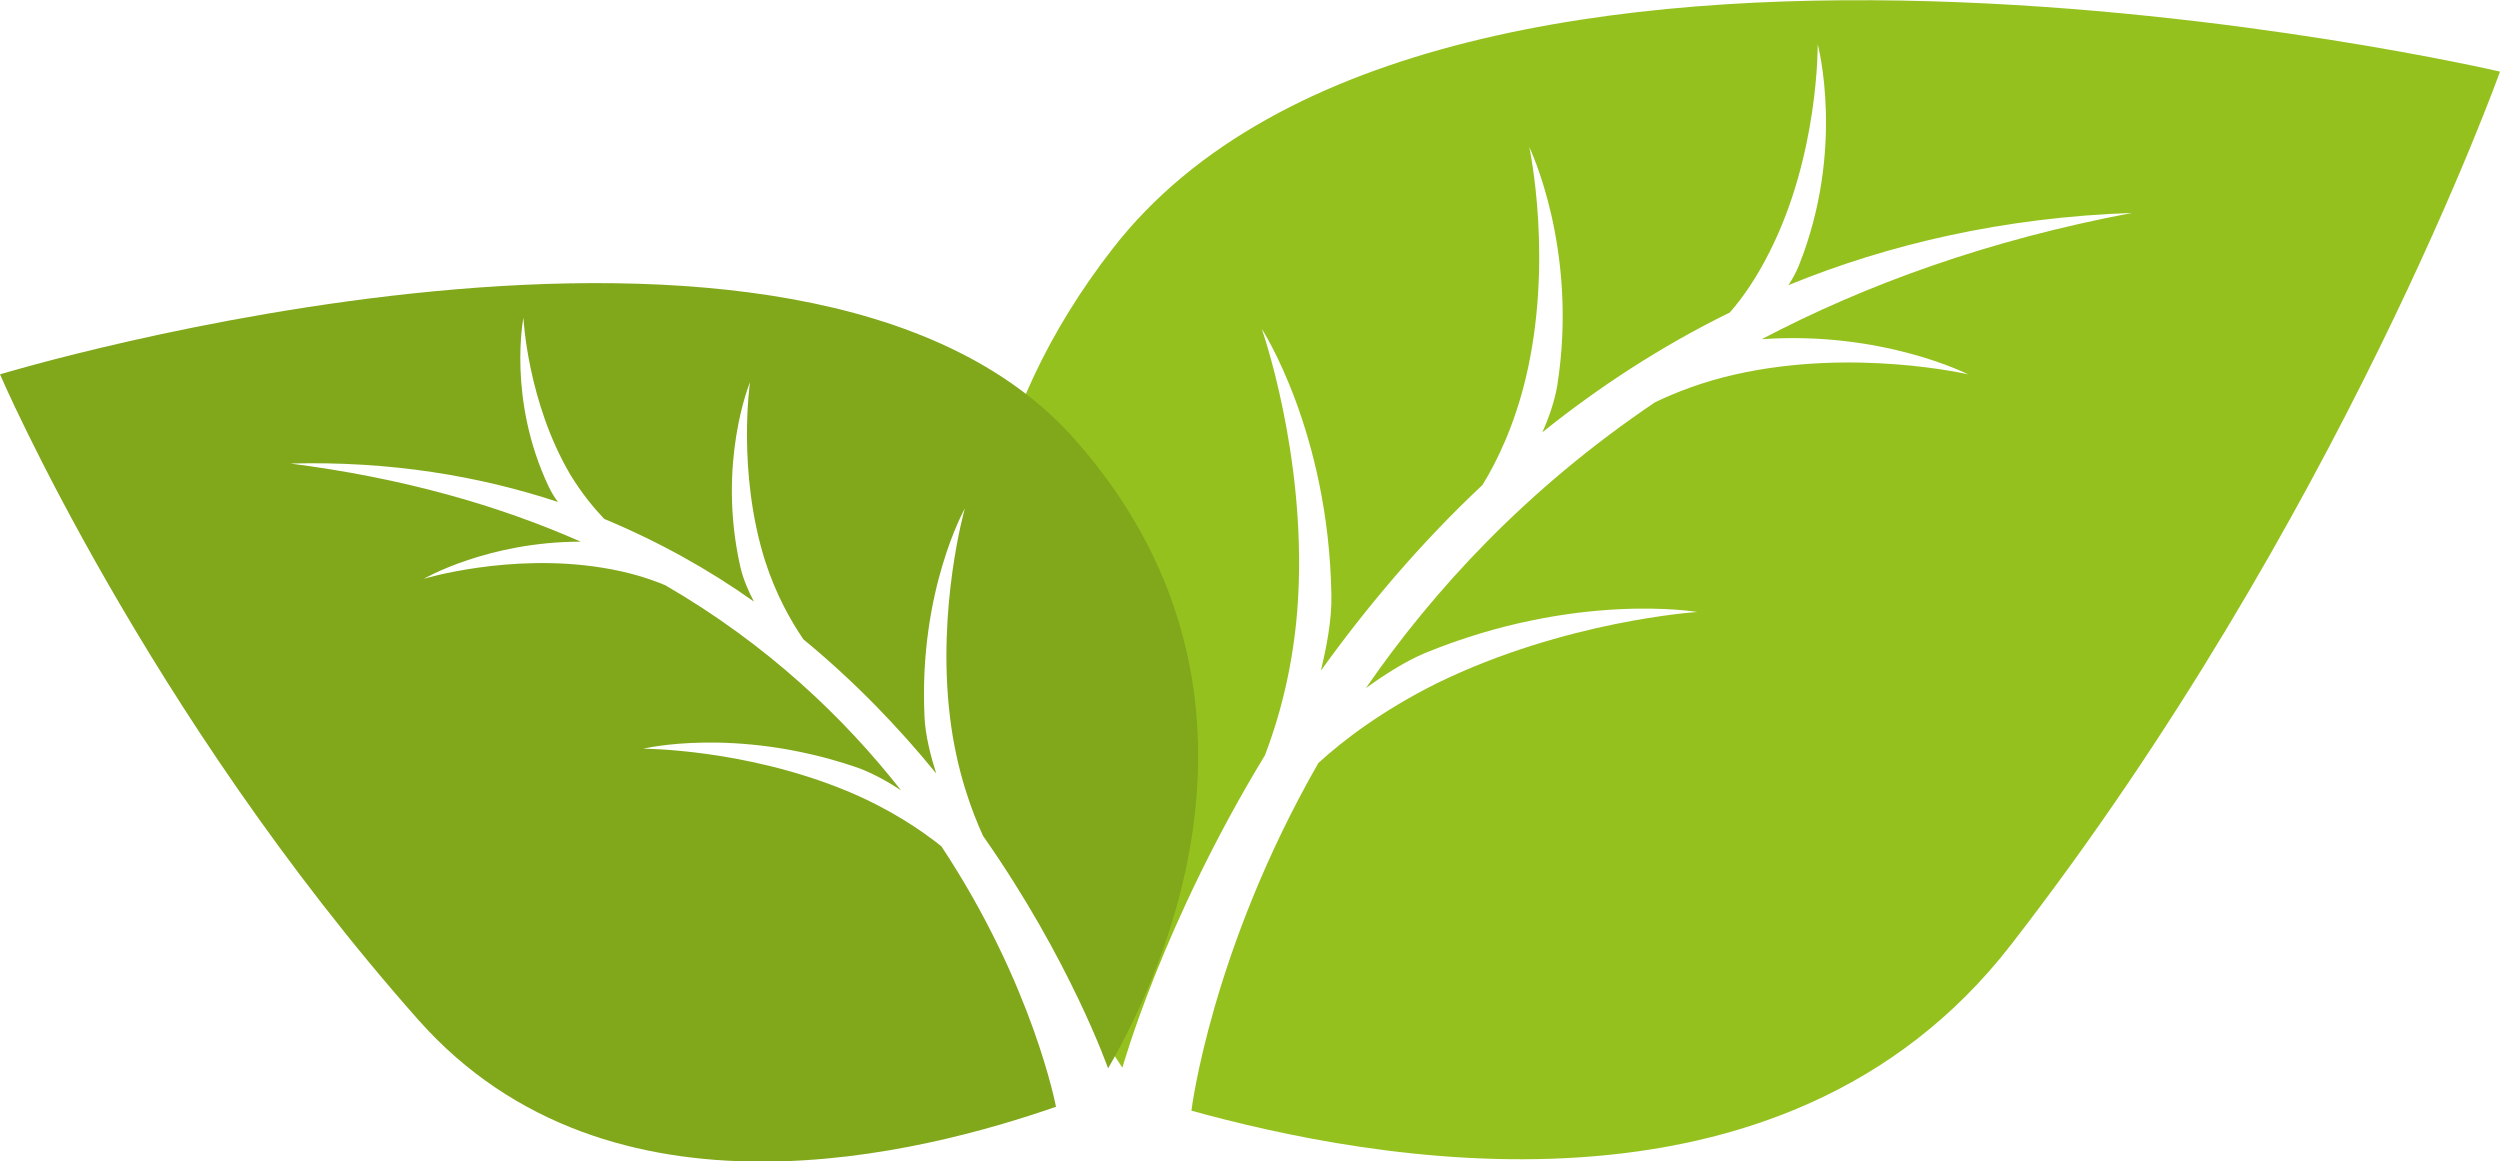 <svg xmlns="http://www.w3.org/2000/svg" viewBox="0 0 384 178.4"><path d="M170.9 38.2c-40.4 52-11.6 106.2 1.5 125.8 0 0 6.1-22 21.9-48 1.8-4.7 4.5-13.2 5.1-24.3 1.2-22-5.6-41.2-5.6-41.2s10.3 15.8 10.7 40.9c.1 3.8-.8 8.2-1.6 11.6 6.9-9.6 15.1-19.4 24.8-28.5 2.3-3.7 4.9-9.2 6.6-16.2 4.4-18.1.6-35.7.6-35.7s7.6 15.6 4.3 36.6c-.4 2.4-1.3 5-2.3 7.2 8.6-6.9 18.2-13.2 28.8-18.4 2.1-2.4 4.2-5.5 6.1-9.3 7.6-15 7.4-31.9 7.4-31.9s4.3 16-2.9 34c-.4 1-1 2.1-1.6 3 15.4-6.3 33-10.4 52.8-11.1-22.2 4.2-40.9 11-56.9 19.4 18.6-1.3 31.7 5.4 31.7 5.4s-17.5-4.1-35.7 0c-4.9 1.1-9.1 2.7-12.4 4.3-19.6 13.2-34 28.8-44.4 43.9 2.6-1.9 6-4.1 9.1-5.4 23.2-9.5 41.8-6.3 41.8-6.3s-20.3 1.3-40.1 11c-8.2 4.1-14.3 8.7-18.1 12.2C186 146 183 170.6 183 170.6c26.8 7.4 90.5 20.2 125.9-25.5C359.4 80 384 11 384 11S221.4-26.9 170.9 38.2z" fill="#95c11f"/><path d="M165.1 67.5c33.5 37.9 14.2 80.9 5.1 96.6 0 0-5.8-16.6-19.2-35.7-1.6-3.5-4.1-9.9-5.1-18.4-2-16.8 2.3-31.9 2.3-31.9s-7.1 12.6-6.2 31.9c.1 2.9 1 6.3 1.8 8.8-5.7-7-12.5-14.1-20.4-20.6-1.9-2.8-4.2-6.8-5.9-12.1-4.3-13.7-2.3-27.4-2.3-27.4S110.1 71 113.7 87c.4 1.8 1.2 3.7 2.1 5.4-6.9-4.9-14.6-9.2-23-12.7-1.7-1.8-3.5-4-5.2-6.8-6.6-11.2-7.2-24.1-7.2-24.1s-2.5 12.5 3.9 26c.4.8.8 1.5 1.4 2.3-12.1-4-25.8-6.3-41.1-5.9 17.2 2.2 31.9 6.4 44.6 12-14.3 0-24.1 5.7-24.1 5.7s13.2-4 27.4-1.7c3.8.6 7.1 1.6 9.7 2.7 15.7 9.1 27.5 20.4 36.2 31.5-2.1-1.4-4.8-2.9-7.3-3.7-18.3-6.1-32.3-2.7-32.3-2.7s15.6 0 31.3 6.5c6.5 2.7 11.4 6 14.5 8.5 14.1 21.3 17.6 40 17.6 40-20.2 7-68.4 19.9-97.9-13.3C22.3 109.3 0 57.5 0 57.5s123.2-37.4 165.1 10z" fill="#81a71b"/></svg>